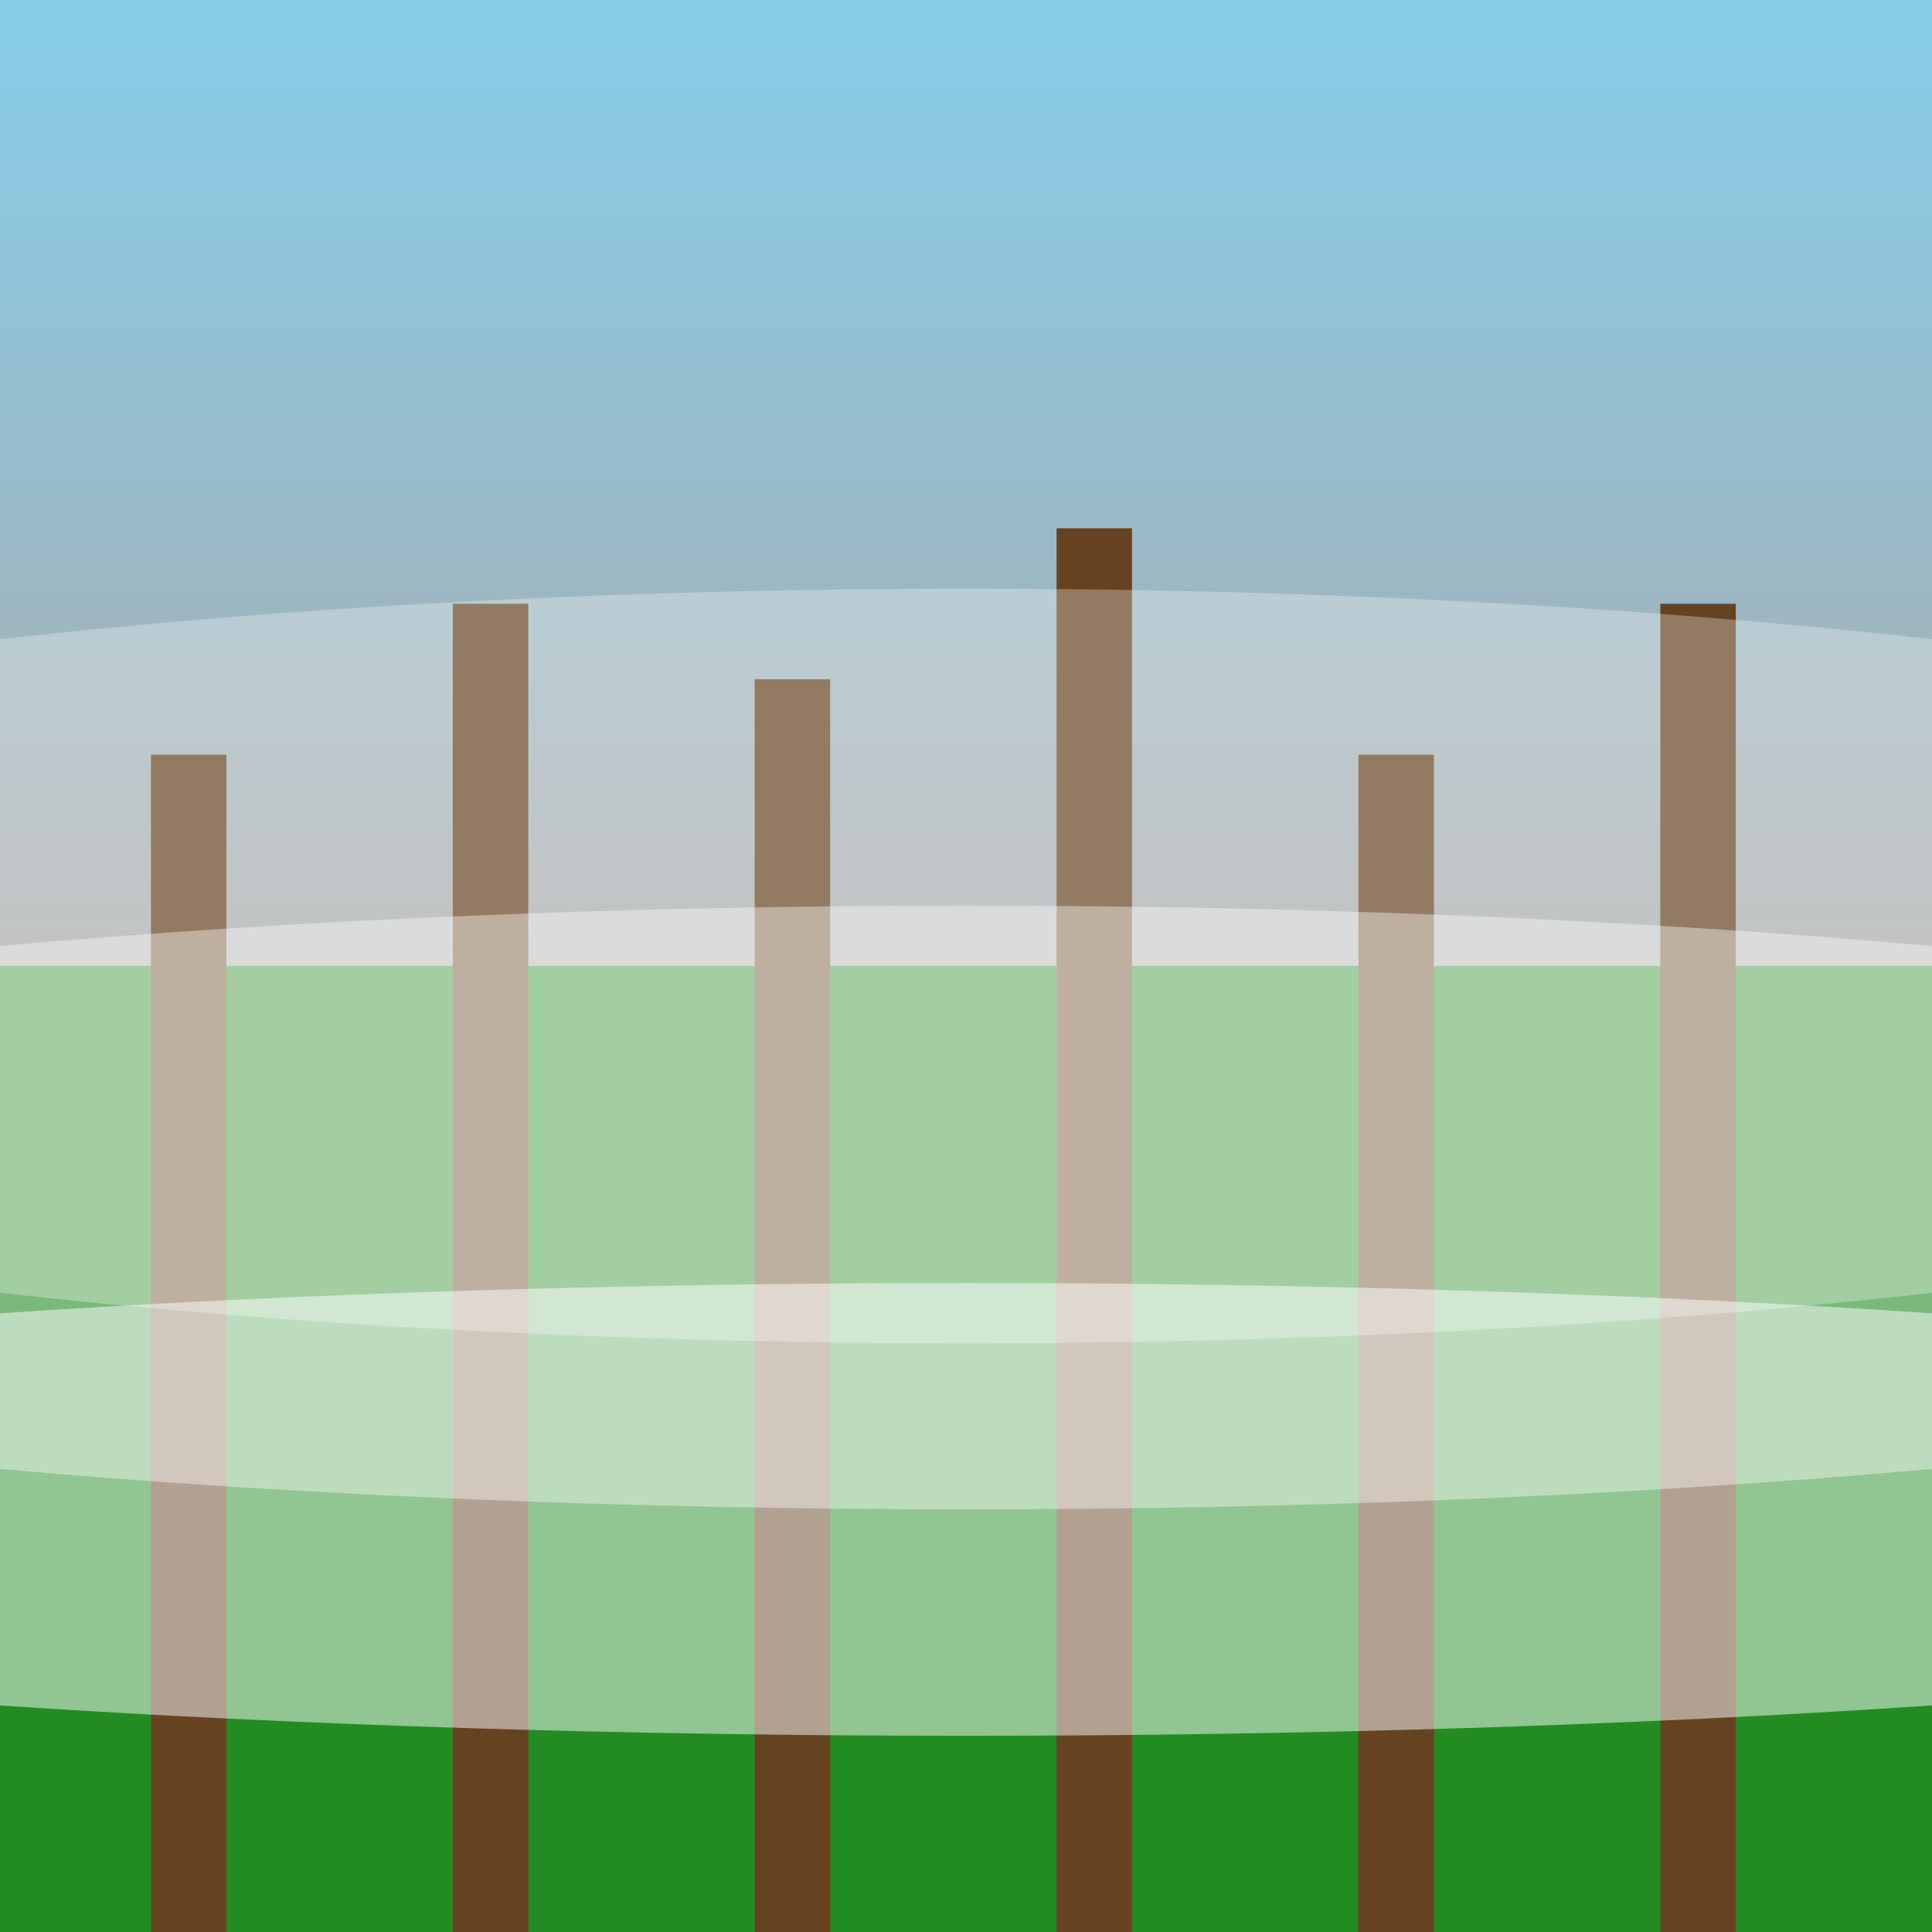 <svg viewBox="0 0 256 256" width="256" height="256">
  <rect x="0" y="0" width="256" height="256" fill="#333333" stroke="none"/>
  <!-- Misty Sky with gradient -->
  <defs>
    <linearGradient id="skyGradient" x1="0" y1="0" x2="0" y2="1">
      <stop offset="0%" stop-color="rgb(135, 206, 235)" />
      <stop offset="100%" stop-color="rgb(169, 169, 169)" />
    </linearGradient>
  </defs>
  <rect x="0" y="0" width="256" height="128" fill="url(#skyGradient)" />

  <!-- Forest Floor -->
  <rect x="0" y="128" width="256" height="128" fill="rgb(34, 139, 34)" />

  <!-- Tall, Ancient Trees -->
  <rect x="20" y="100" width="10" height="156" fill="rgb(101, 67, 33)" />
  <rect x="60" y="80" width="10" height="176" fill="rgb(101, 67, 33)" />
  <rect x="100" y="90" width="10" height="166" fill="rgb(101, 67, 33)" />
  <rect x="140" y="70" width="10" height="186" fill="rgb(101, 67, 33)" />
  <rect x="180" y="100" width="10" height="156" fill="rgb(101, 67, 33)" />
  <rect x="220" y="80" width="10" height="176" fill="rgb(101, 67, 33)" />

  <!-- Mist -->
  <ellipse cx="128" cy="128" rx="256" ry="50" fill="rgba(255, 255, 255, 0.3)" />
  <ellipse cx="128" cy="160" rx="256" ry="40" fill="rgba(255, 255, 255, 0.4)" />
  <ellipse cx="128" cy="200" rx="256" ry="30" fill="rgba(255, 255, 255, 0.5)" />
</svg>